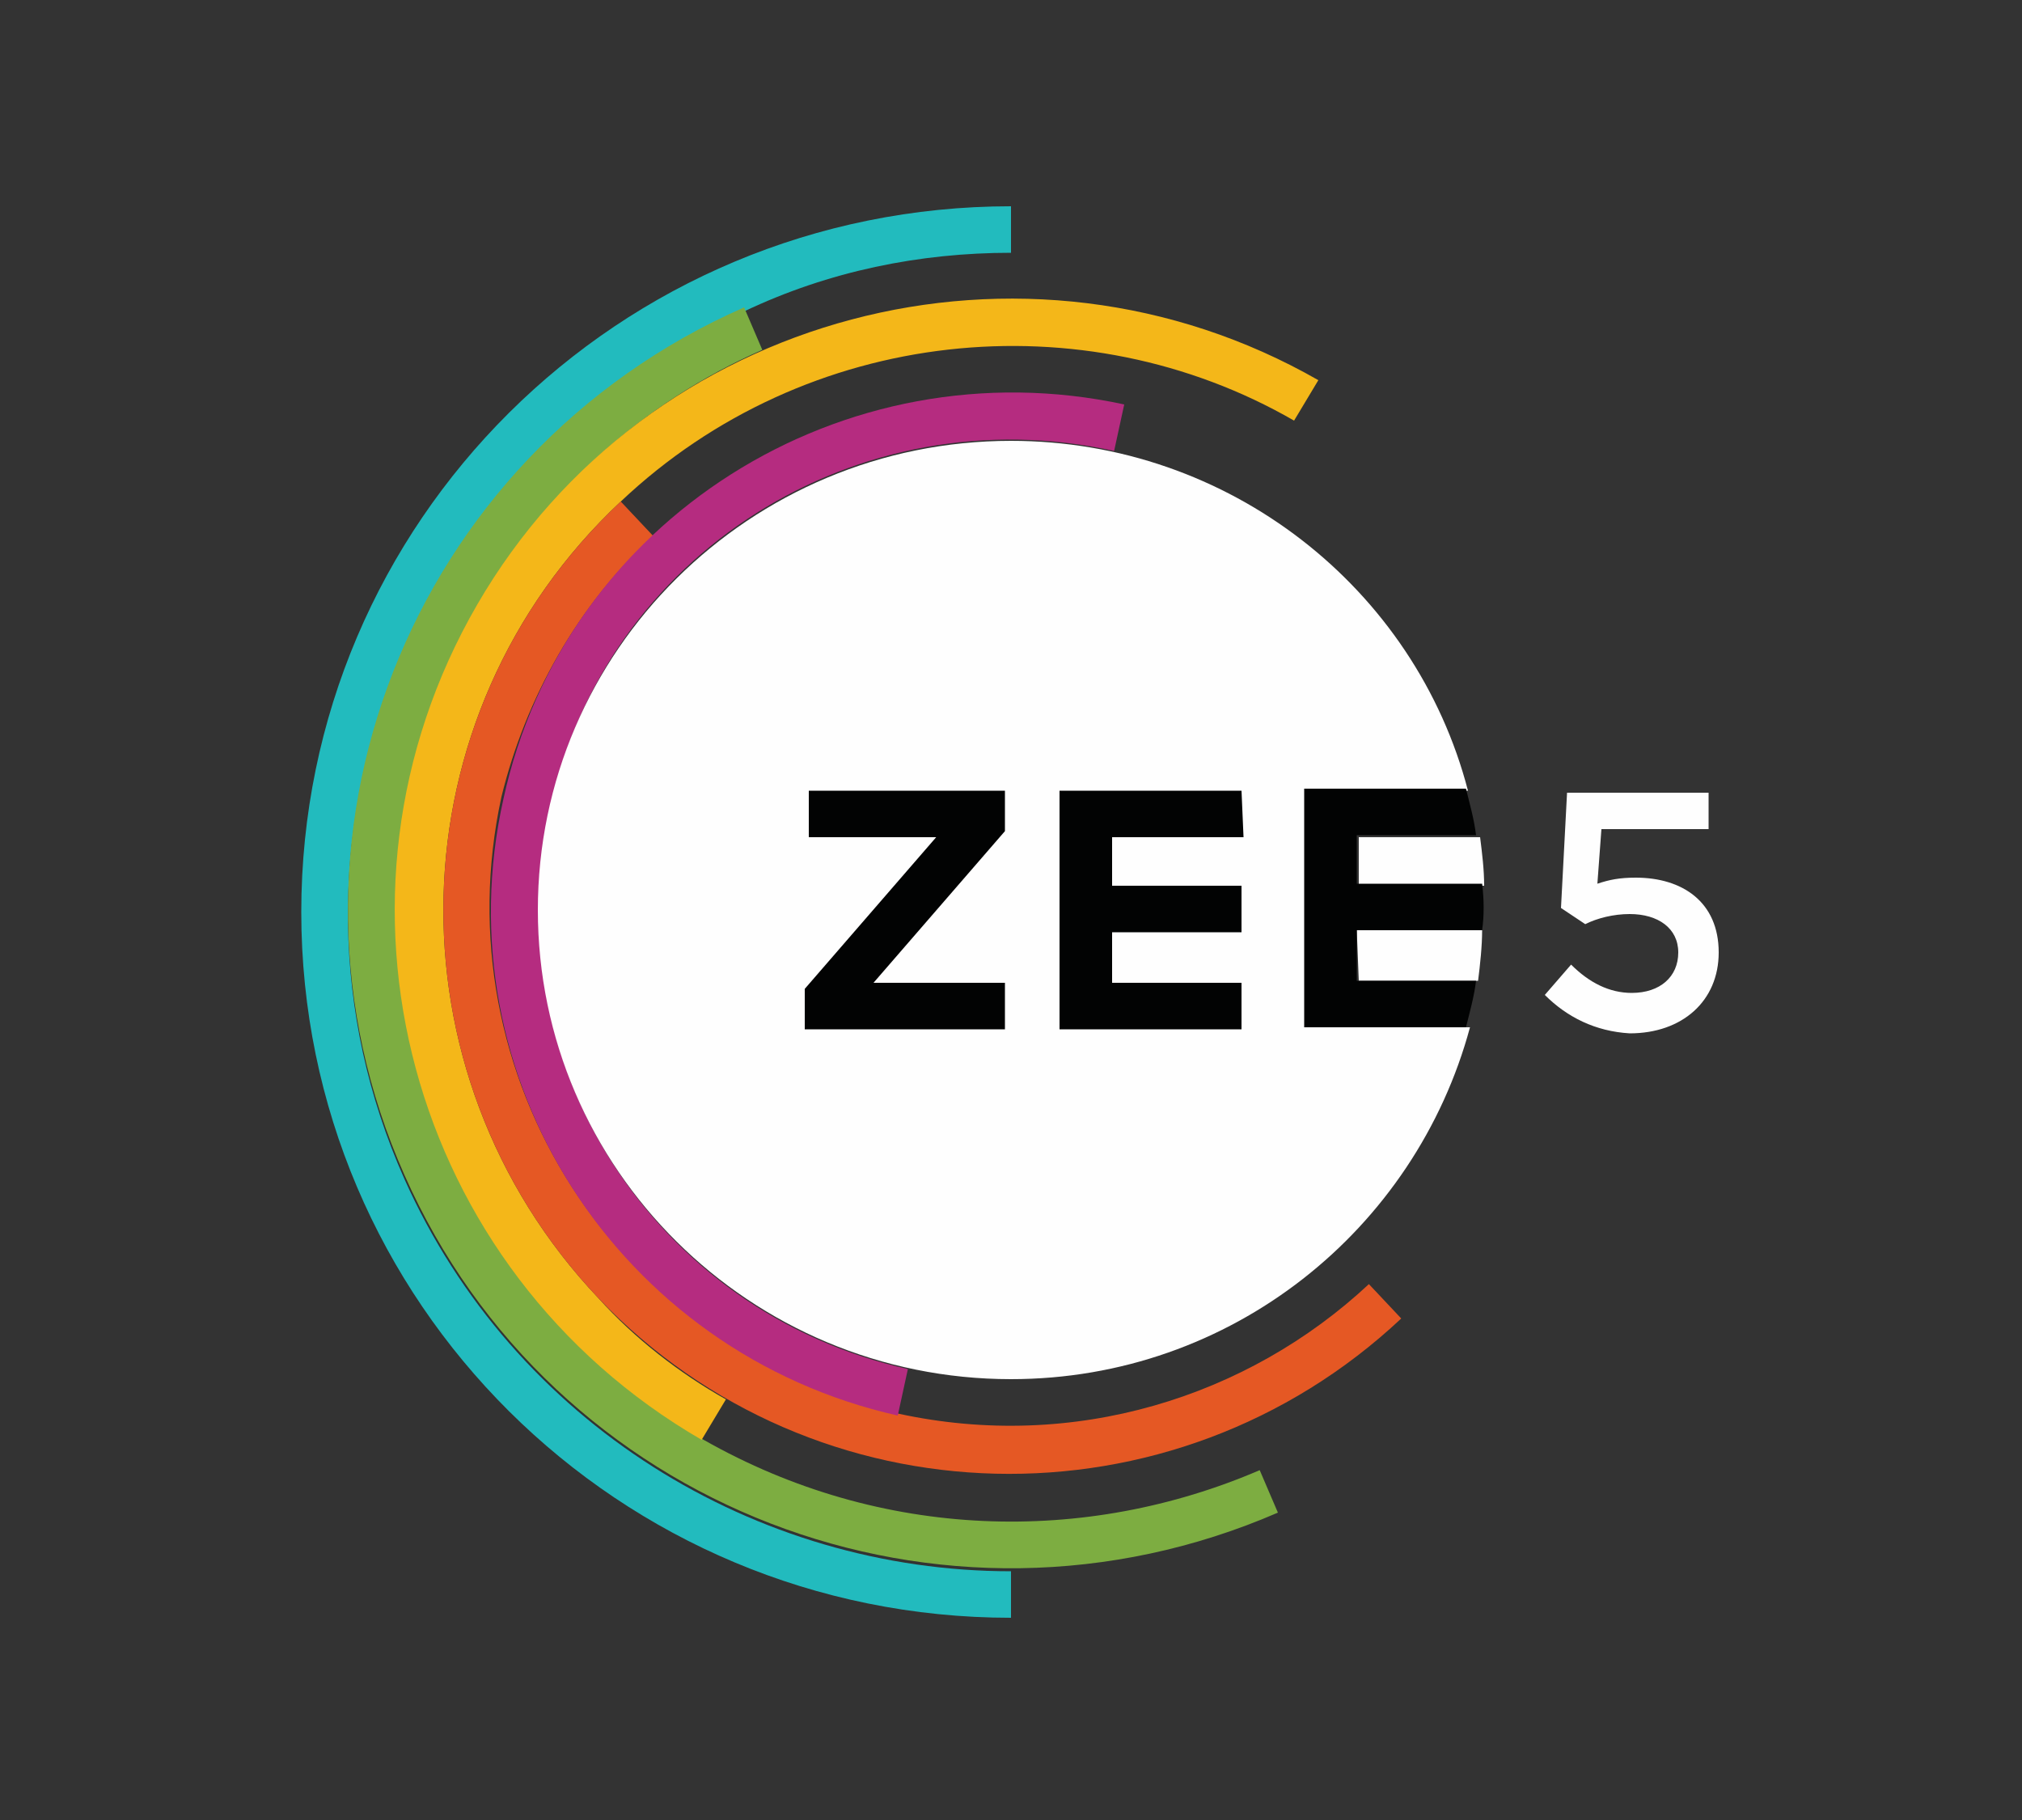 <?xml version="1.0" encoding="utf-8"?>
<!-- Generator: Adobe Illustrator 26.3.1, SVG Export Plug-In . SVG Version: 6.00 Build 0)  -->
<svg version="1.1" id="Layer_1" xmlns="http://www.w3.org/2000/svg" xmlns:xlink="http://www.w3.org/1999/xlink" x="0px" y="0px"
	 viewBox="0 0 100 90" style="enable-background:new 0 0 100 90;" xml:space="preserve">
<rect x="0" y="0" width="100" height="90" fill="#333333" stroke="none"/>
<style type="text/css">
	.st0{fill-rule:evenodd;clip-rule:evenodd;fill:#22BBBE;}
	.st1{fill-rule:evenodd;clip-rule:evenodd;fill:#7DAD41;}
	.st2{fill-rule:evenodd;clip-rule:evenodd;fill:#F4B719;}
	.st3{fill-rule:evenodd;clip-rule:evenodd;fill:#E55824;}
	.st4{fill-rule:evenodd;clip-rule:evenodd;fill:#B52C80;}
	.st5{fill-rule:evenodd;clip-rule:evenodd;fill:#FEFEFE;}
	.st6{fill-rule:evenodd;clip-rule:evenodd;fill:#020303;}
</style>
<g>
	<path class="st0" d="M50,12.5v-2.3c-19.4,0-35.1,15.6-35.1,34.9c0,19.3,15.7,34.9,35.1,34.9v-2.3c-12.6,0-24.6-7.3-30-19.4
		c-7.3-16.4,0.2-35.7,16.8-42.9C41,13.4,45.5,12.5,50,12.5z"/>
	<path class="st1" d="M37.7,17.3l-0.9-2.1C20.2,22.5,12.7,41.7,20,58.1C27.3,74.6,46.6,82,63.2,74.8l-0.9-2.1
		c-8.6,3.7-18.7,3.5-27.5-1.5c-14.5-8.3-19.5-26.8-11.1-41.3C26.9,24.3,31.8,19.9,37.7,17.3z"/>
	<path class="st2" d="M64,20.8l1.2-2c-14.5-8.3-33.2-3.4-41.6,11.1c-8.4,14.5-3.4,32.9,11.1,41.3l1.2-2c-2.3-1.3-4.5-3-6.3-5
		C19,53,19.4,35.4,30.7,24.8C39.9,16.1,53.6,14.8,64,20.8"/>
	<path class="st3" d="M32.3,26.5l-1.6-1.7C19.4,35.4,19,53,29.6,64.2c10.7,11.2,28.4,11.6,39.7,1l-1.6-1.7c-6,5.6-14.6,8.3-23.3,6.4
		c-13.9-3.1-22.6-16.7-19.6-30.5C26,34.5,28.6,29.9,32.3,26.5z"/>
	<path class="st4" d="M55.1,22.3l0.5-2.3C41.7,17,27.9,25.7,24.9,39.5C21.8,53.3,30.6,66.9,44.4,70l0.5-2.3l0,0
		C32.3,64.9,24.4,52.5,27.2,40C29.9,27.4,42.4,19.5,55.1,22.3L55.1,22.3z"/>
	<path class="st5" d="M67.2,48.5h5.9c0.1-0.8,0.2-1.7,0.2-2.5l-6.2,0L67.2,48.5z M67.2,41.4v2.4l6.2,0c0-0.8-0.1-1.6-0.2-2.4H67.2z"
		/>
	<path class="st5" d="M64.6,50.8V39.1h8C70,29.1,60.8,21.8,50,21.8c-12.9,0-23.4,10.4-23.4,23.2c0,12.8,10.5,23.2,23.4,23.2
		c10.9,0,20-7.4,22.7-17.4H64.6L64.6,50.8z M76.4,49.2l1.3-1.5c0.9,0.9,1.9,1.4,3,1.4c1.4,0,2.3-0.8,2.3-2v0c0-1.2-1-1.9-2.4-1.9
		c-0.8,0-1.6,0.2-2.2,0.5l-1.2-0.8l0.3-5.7h7v1.8h-5.3l-0.2,2.7c0.6-0.2,1.1-0.3,1.9-0.3c2.3,0,4.1,1.2,4.1,3.7v0c0,2.4-1.8,4-4.4,4
		C78.9,51,77.5,50.3,76.4,49.2"/>
	<path class="st6" d="M61.5,41.4H55v2.4h6.4v2.3H55v2.5h6.4v2.3h-9V39.1h9L61.5,41.4z M49.7,41.1l-6.5,7.5h6.5v2.3h-9.9v-2l6.5-7.5
		h-6.3v-2.3h9.7V41.1z M73.3,43.7L73.3,43.7l-6.2,0v-2.4h5.9c-0.1-0.8-0.3-1.5-0.5-2.3h-8v11.8h8c0.2-0.8,0.4-1.5,0.5-2.3h-5.9v-2.5
		l6.1,0l0.1,0C73.4,45.3,73.4,44.5,73.3,43.7"/>
</g>
</svg>

